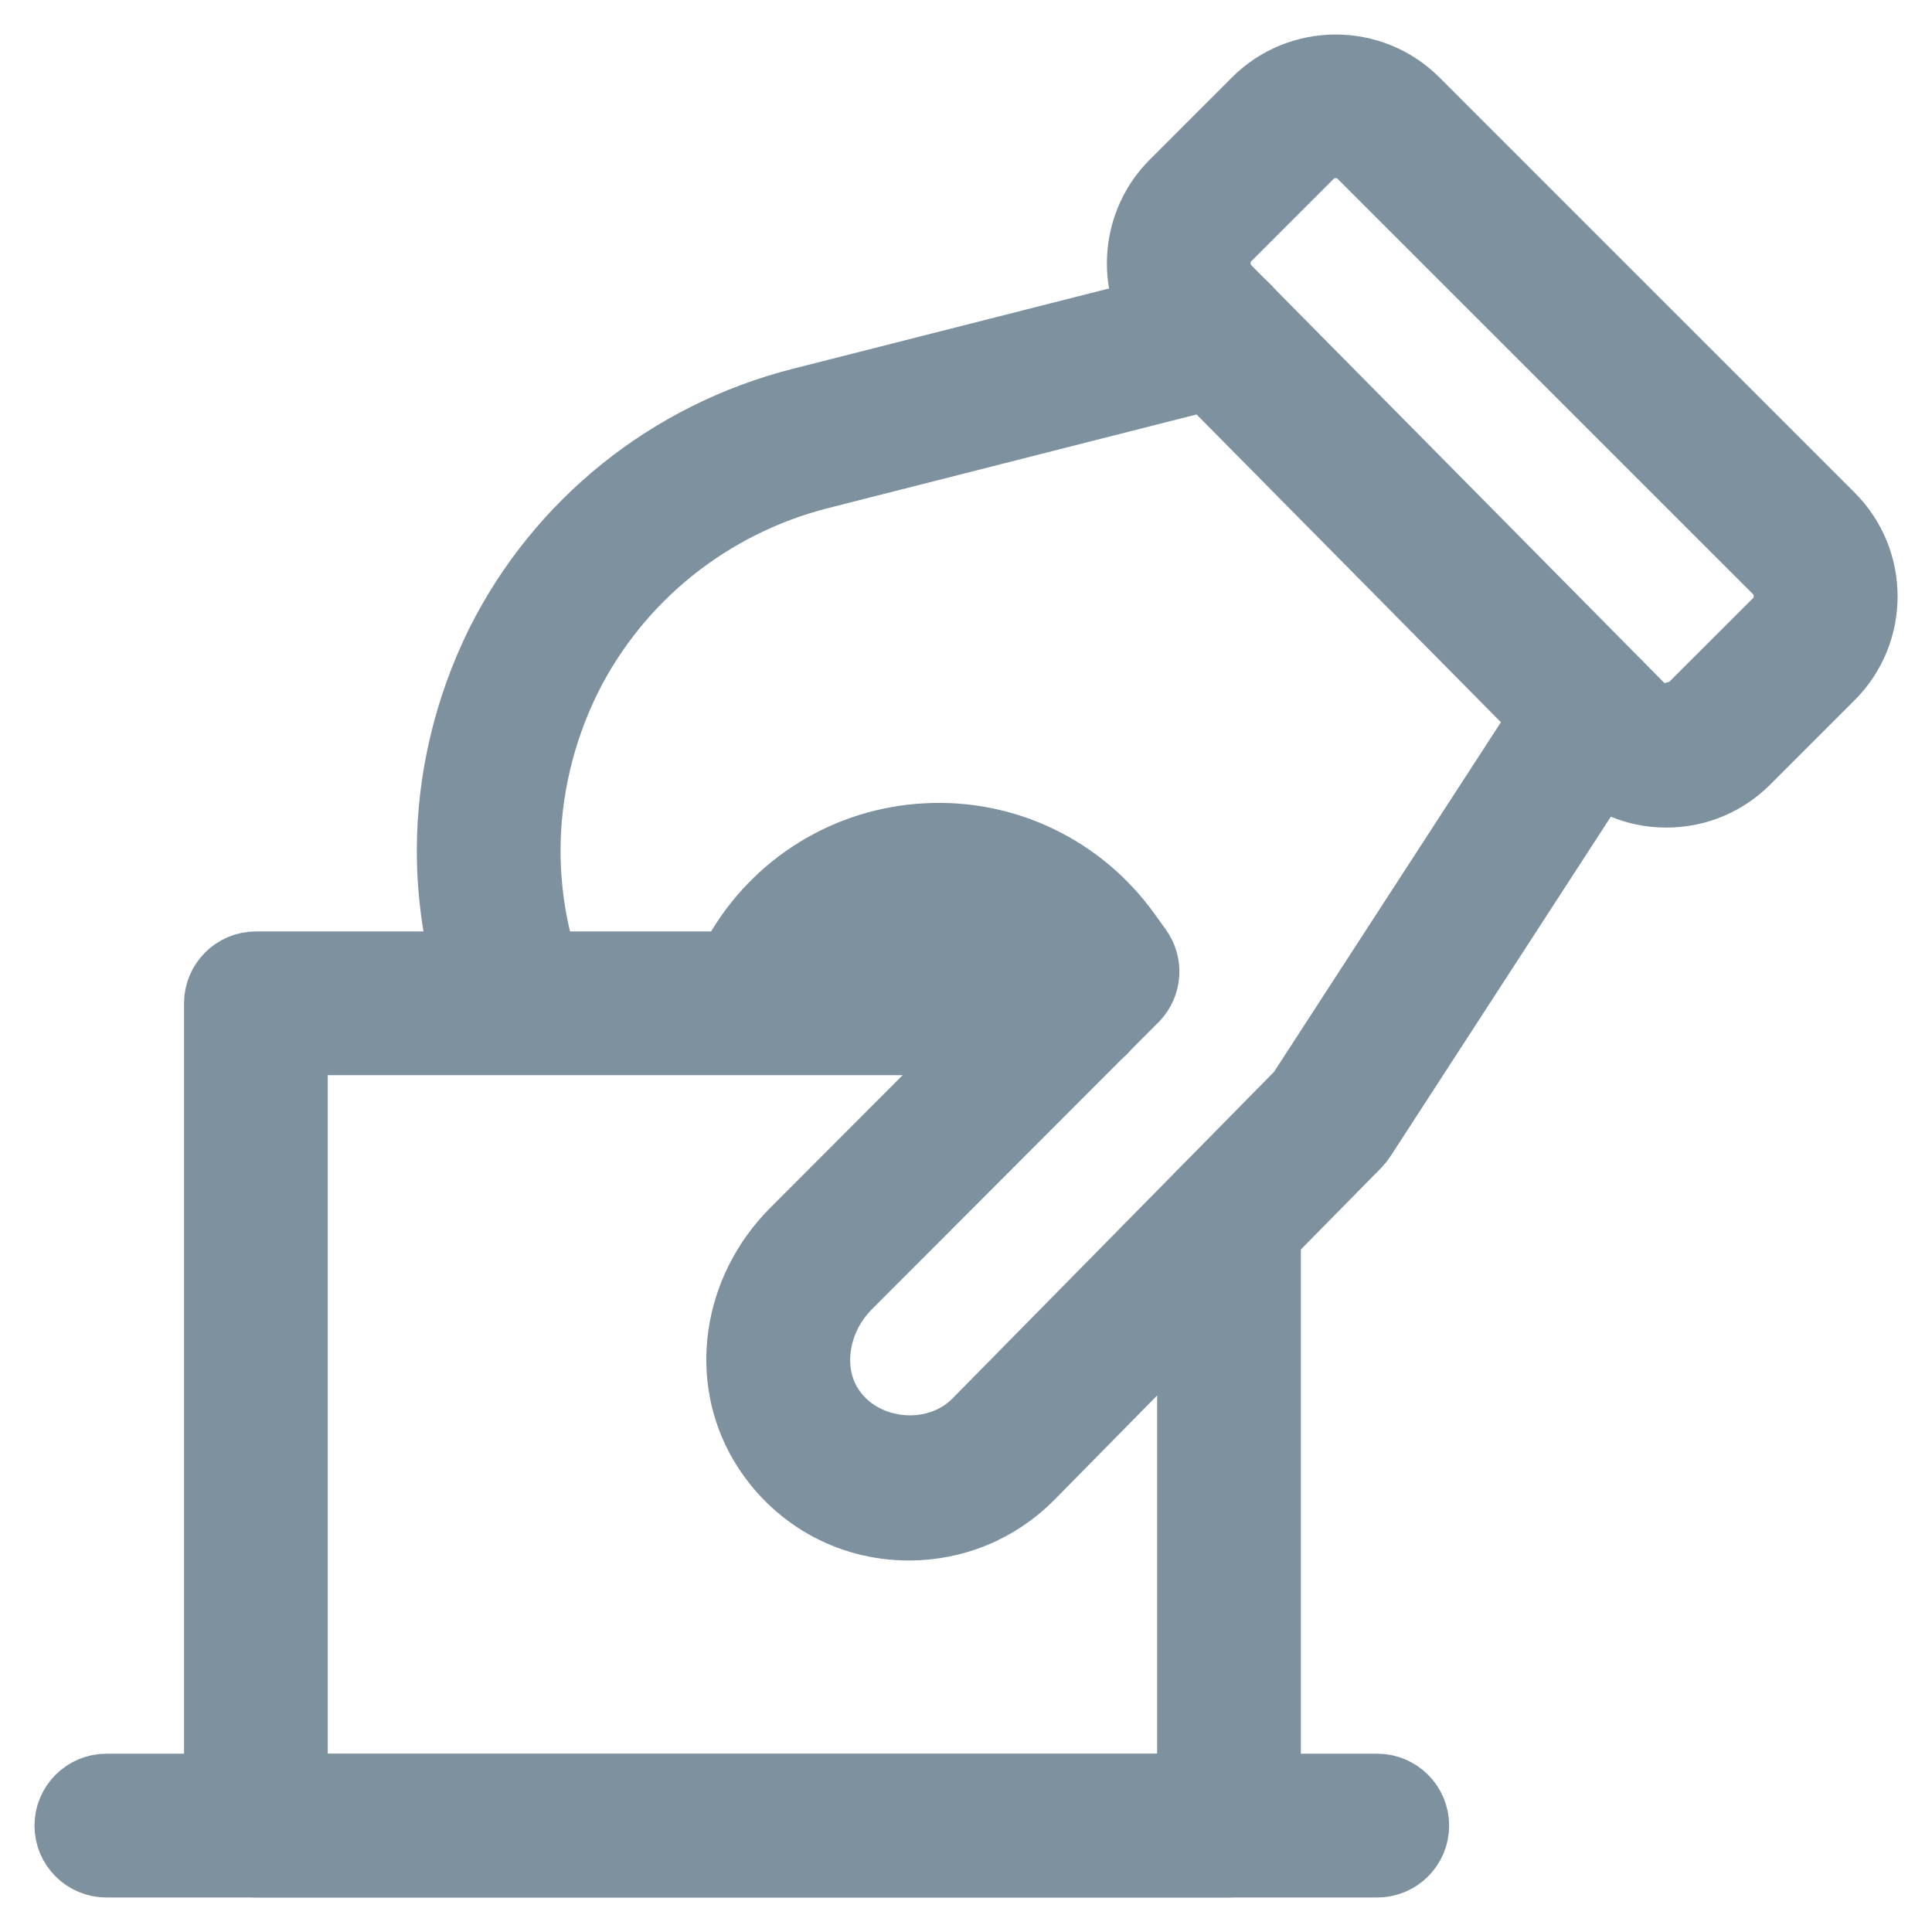 <svg width="28" height="28" viewBox="0 0 28 28" fill="none" xmlns="http://www.w3.org/2000/svg">
<path d="M19.96 27H1.542C1.243 27 1 26.757 1 26.458C1 26.159 1.243 25.916 1.542 25.916H19.96C20.259 25.916 20.502 26.159 20.502 26.458C20.502 26.757 20.259 27 19.96 27Z" fill="#7D929E" stroke="#7D929E"/>
<path d="M24.15 11.494C24.148 11.494 24.147 11.494 24.145 11.494C23.709 11.493 23.301 11.32 22.994 11.012L17.009 4.959C16.383 4.325 16.387 3.297 17.017 2.667L18.209 1.475C18.842 0.842 19.874 0.842 20.507 1.475L26.526 7.494C27.16 8.128 27.16 9.159 26.526 9.793L25.3 11.019C24.992 11.325 24.585 11.494 24.15 11.494V11.494ZM19.357 2.081C19.219 2.081 19.08 2.133 18.974 2.239L17.782 3.431C17.572 3.641 17.571 3.983 17.779 4.195L23.764 10.248C23.865 10.351 24.002 10.408 24.147 10.408C24.273 10.377 24.429 10.353 24.532 10.249L25.758 9.024C25.969 8.812 25.969 8.469 25.758 8.256L19.739 2.238C19.635 2.134 19.496 2.081 19.357 2.081V2.081ZM17.401 3.048H17.411H17.401Z" fill="#7D929E" stroke="#7D929E"/>
<path d="M7.343 14.634C7.11 14.634 6.894 14.482 6.824 14.248C6.636 13.625 6.541 12.978 6.541 12.326C6.541 11.302 6.786 10.268 7.246 9.335C8.118 7.591 9.708 6.315 11.608 5.831L17.535 4.325C17.827 4.247 18.118 4.427 18.192 4.716C18.266 5.005 18.09 5.301 17.801 5.374L11.875 6.88C10.28 7.287 8.947 8.357 8.217 9.817C7.83 10.6 7.624 11.468 7.624 12.326C7.624 12.872 7.704 13.414 7.861 13.937C7.947 14.223 7.785 14.525 7.498 14.612C7.446 14.626 7.394 14.634 7.343 14.634V14.634Z" fill="#7D929E" stroke="#7D929E"/>
<path d="M13.171 22.116C12.3 22.116 11.514 21.667 11.066 20.916C10.495 19.956 10.679 18.7 11.514 17.861L15.339 14.029C14.884 13.484 14.217 13.186 13.484 13.223C12.712 13.263 12.021 13.689 11.637 14.362C11.487 14.623 11.154 14.71 10.897 14.563C10.638 14.415 10.547 14.084 10.695 13.824C11.262 12.831 12.284 12.201 13.427 12.141C14.566 12.079 15.652 12.6 16.322 13.53L16.491 13.765C16.643 13.976 16.623 14.266 16.443 14.455L12.278 18.626C11.802 19.106 11.682 19.836 11.995 20.362C12.438 21.108 13.545 21.233 14.152 20.627L18.856 15.849L22.627 10.038C22.791 9.786 23.127 9.716 23.376 9.878C23.626 10.041 23.698 10.377 23.534 10.627L19.733 16.485C19.713 16.517 19.69 16.545 19.664 16.572L14.92 21.391C14.454 21.859 13.833 22.116 13.171 22.116V22.116Z" fill="#7D929E" stroke="#7D929E"/>
<path d="M17.812 27H3.709C3.41 27 3.167 26.757 3.167 26.458V14.541C3.167 14.242 3.41 13.999 3.709 13.999H15.595C15.894 13.999 16.137 14.242 16.137 14.541C16.137 14.84 15.894 15.082 15.595 15.082H4.25V25.917H17.27V17.685C17.27 17.386 17.513 17.143 17.812 17.143C18.111 17.143 18.353 17.386 18.353 17.685V26.458C18.353 26.757 18.111 27 17.812 27Z" fill="#7D929E" stroke="#7D929E"/>
</svg>
